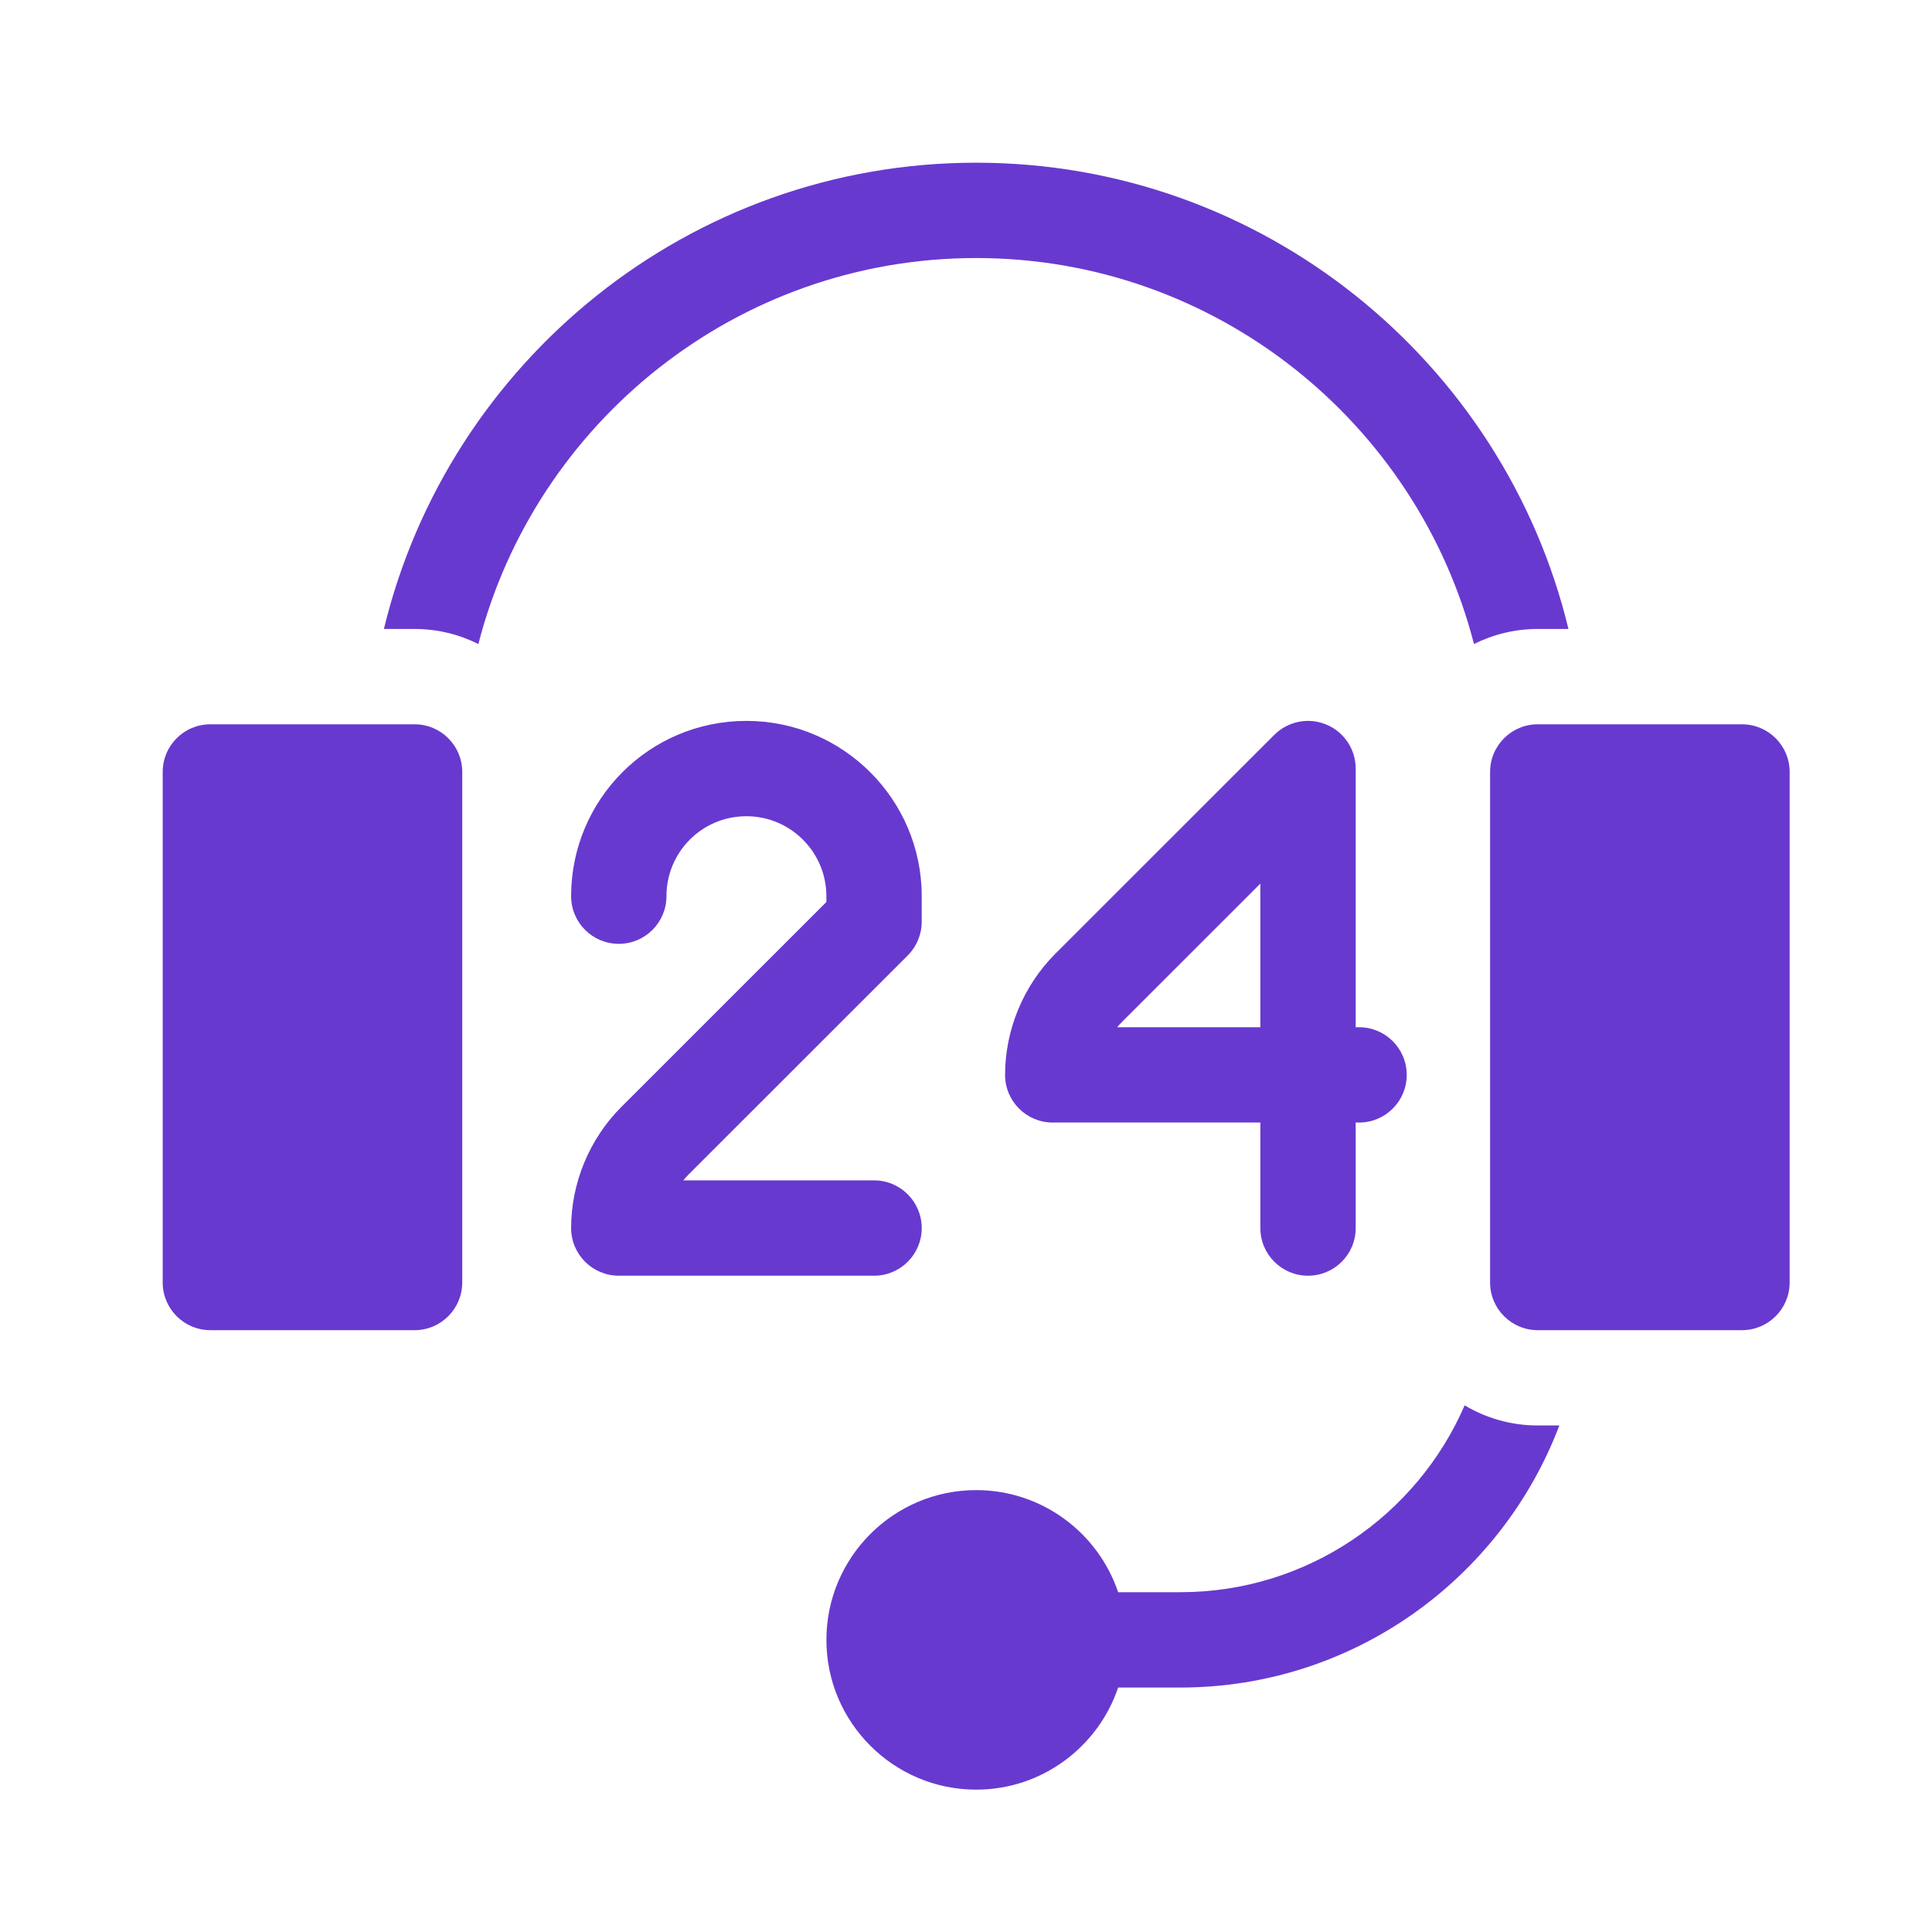 <svg width="75" height="75" viewBox="0 0 75 75" fill="none" xmlns="http://www.w3.org/2000/svg">
<g clip-path="url(#clip0)">
<path d="M16.094 28.117H8.166C7.144 28.117 6.316 28.945 6.316 29.967V49.786C6.316 50.808 7.144 51.637 8.166 51.637H16.094C17.116 51.637 17.944 50.808 17.944 49.786V29.967C17.944 28.945 17.116 28.117 16.094 28.117Z" fill="#6839CF"/>
<path d="M50.777 49.523C51.799 49.523 52.628 48.695 52.628 47.673V43.577H52.759C53.781 43.577 54.609 42.749 54.609 41.727C54.609 40.705 53.781 39.877 52.759 39.877H52.628V29.836C52.628 29.087 52.177 28.413 51.485 28.126C50.794 27.84 49.998 27.998 49.469 28.527C49.469 28.527 43.692 34.302 40.953 37.039C39.723 38.276 39.017 39.985 39.017 41.727C39.017 42.749 39.846 43.577 40.868 43.577H48.927V47.673C48.927 48.695 49.755 49.523 50.777 49.523ZM43.372 39.877C43.435 39.799 43.502 39.724 43.573 39.653C44.959 38.268 47.126 36.102 48.927 34.301V39.877H43.372Z" fill="#6839CF"/>
<path d="M35.781 47.673C35.781 46.651 34.953 45.822 33.931 45.822H26.526C26.589 45.744 26.656 45.67 26.726 45.599C29.462 42.865 35.239 37.09 35.239 37.09C35.586 36.743 35.781 36.272 35.781 35.781V34.79C35.781 31.038 32.728 27.985 28.976 27.985C25.188 27.985 22.171 31.054 22.171 34.788V34.79C22.171 35.812 22.999 36.64 24.021 36.64C25.043 36.64 25.872 35.81 25.872 34.788C25.872 33.091 27.238 31.686 28.976 31.686C30.688 31.686 32.08 33.079 32.08 34.79V35.015C30.58 36.514 26.337 40.756 24.107 42.985C22.876 44.222 22.171 45.931 22.171 47.673C22.171 48.695 22.999 49.523 24.021 49.523H33.931C34.953 49.523 35.781 48.695 35.781 47.673Z" fill="#6839CF"/>
<path d="M37.895 10.017C47.182 10.017 55.007 16.395 57.22 25.001C57.966 24.628 58.806 24.416 59.696 24.416H60.887C58.382 14.044 49.025 6.316 37.895 6.316C26.765 6.316 17.407 14.044 14.903 24.416H16.094C16.983 24.416 17.824 24.628 18.57 25.001C20.783 16.395 28.608 10.017 37.895 10.017Z" fill="#6839CF"/>
<path d="M56.858 54.555C55.009 58.819 50.759 61.809 45.823 61.809H43.406C42.631 59.508 40.454 57.846 37.895 57.846C34.689 57.846 32.081 60.454 32.081 63.66C32.081 66.865 34.689 69.474 37.895 69.474C40.454 69.474 42.631 67.811 43.406 65.51H45.822C52.539 65.51 58.285 61.276 60.533 55.337H59.696C58.66 55.337 57.689 55.051 56.858 54.555Z" fill="#6839CF"/>
<path d="M67.623 28.117H59.696C58.674 28.117 57.845 28.945 57.845 29.967V49.786C57.845 50.808 58.674 51.637 59.696 51.637H67.623C68.645 51.637 69.474 50.808 69.474 49.786V29.967C69.474 28.945 68.645 28.117 67.623 28.117Z" fill="#6839CF"/>
</g>
<defs>
<clipPath id="clip0">
<rect width="63.158" height="63.158" fill="white" transform="translate(6.316 6.316)"/>
</clipPath>
</defs>
</svg>
